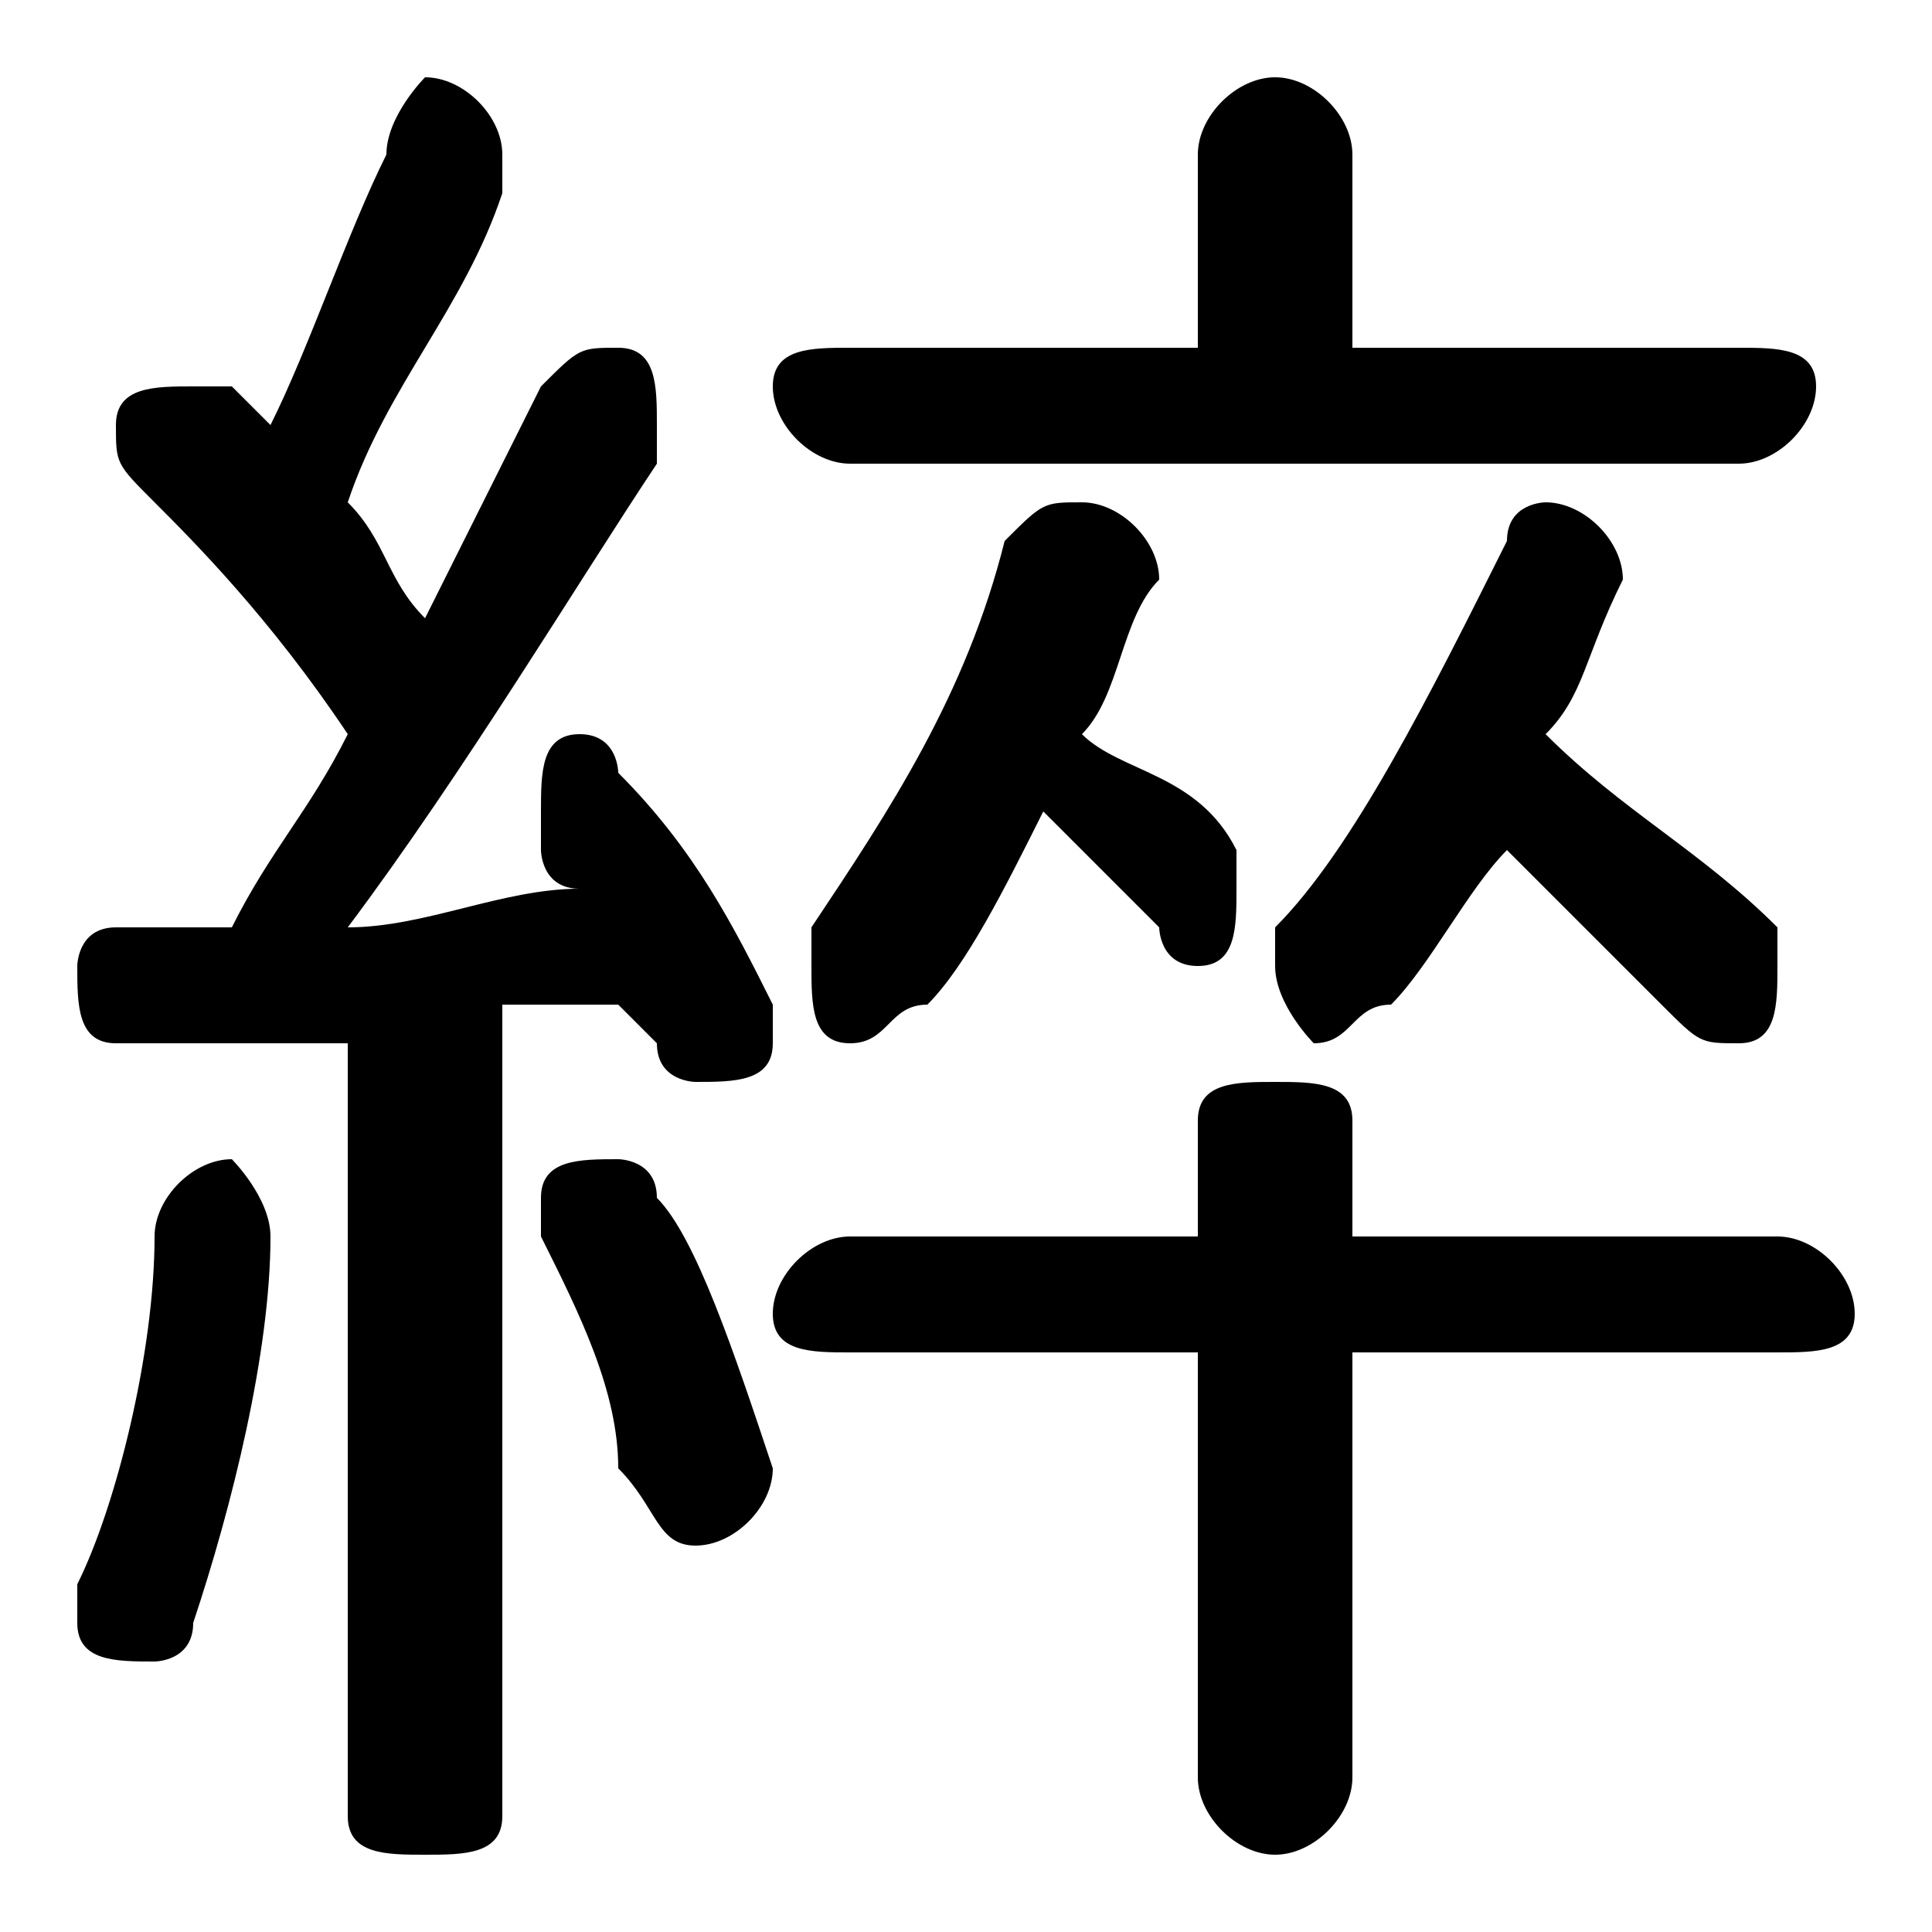 <svg xmlns="http://www.w3.org/2000/svg" viewBox="0 -44.0 50.0 50.0">
    <rect x="0" y="-44.0" width="50.0" height="50.0" fill="#808080" stroke="none"/>
    <g transform="scale(1, -1)">
        <!-- ボディの枠 -->
        <rect x="0" y="-6.0" width="50.0" height="50.0"
            stroke="white" fill="white"/>
        <!-- グリフ座標系の原点 -->
        <circle cx="0" cy="0" r="5" fill="white"/>
        <!-- グリフのアウトライン -->
        <g style="fill:black;stroke:#000000;stroke-width:0;stroke-linecap:round;stroke-linejoin:round;">
        <path d="M 9.0 -3.0 C 9.0 -4.0 10.0 -4.0 11.0 -4.0 C 12.0 -4.0 13.0 -4.0 13.0 -3.0 L 13.0 18.0 C 14.0 18.0 15.0 18.0 16.0 18.0 C 16.0 18.0 17.0 17.0 17.0 17.0 C 17.0 16.0 18.0 16.0 18.0 16.0 C 19.0 16.0 20.0 16.0 20.0 17.0 C 20.0 18.0 20.0 18.0 20.0 18.0 C 19.0 20.0 18.0 22.0 16.0 24.0 C 16.0 24.0 16.0 25.0 15.0 25.0 C 14.0 25.0 14.0 24.0 14.0 23.0 C 14.0 23.0 14.0 23.0 14.0 22.0 C 14.0 22.0 14.0 21.0 15.0 21.0 C 13.0 21.0 11.0 20.0 9.0 20.0 C 12.0 24.0 15.0 29.0 17.0 32.0 C 17.0 33.0 17.0 33.0 17.0 33.0 C 17.0 34.0 17.0 35.0 16.0 35.0 C 15.0 35.0 15.0 35.0 14.0 34.0 C 13.0 32.0 12.0 30.0 11.0 28.0 C 10.0 29.0 10.0 30.0 9.0 31.0 C 10.0 34.0 12.0 36.0 13.0 39.0 C 13.0 39.0 13.0 40.0 13.0 40.0 C 13.0 41.0 12.0 42.0 11.0 42.0 C 11.0 42.0 10.0 41.0 10.0 40.0 C 9.0 38.0 8.0 35.0 7.0 33.0 C 6.0 34.0 6.0 34.0 6.0 34.0 C 5.0 34.0 5.0 34.0 5.0 34.0 C 4.0 34.0 3.0 34.0 3.0 33.0 C 3.0 32.0 3.0 32.0 4.0 31.0 C 5.0 30.0 7.0 28.0 9.0 25.0 C 8.0 23.0 7.0 22.0 6.0 20.0 C 5.0 20.0 4.0 20.0 3.0 20.0 C 2.0 20.0 2.0 19.0 2.0 19.0 C 2.0 18.0 2.0 17.0 3.0 17.0 C 5.0 17.0 7.0 17.0 9.0 17.0 Z M 39.0 22.0 C 40.0 21.0 42.0 19.0 43.0 18.0 C 44.0 17.0 44.0 17.0 45.0 17.0 C 46.0 17.0 46.0 18.0 46.0 19.0 C 46.0 19.0 46.0 20.0 46.0 20.0 C 44.0 22.0 42.0 23.0 40.0 25.0 C 41.0 26.0 41.0 27.0 42.0 29.0 C 42.0 29.0 42.0 29.0 42.0 29.0 C 42.0 30.0 41.0 31.0 40.0 31.0 C 40.0 31.0 39.0 31.0 39.0 30.0 C 37.0 26.0 35.0 22.0 33.0 20.0 C 33.0 19.0 33.0 19.0 33.0 19.0 C 33.0 18.0 34.0 17.0 34.0 17.0 C 35.0 17.0 35.0 18.0 36.0 18.0 C 37.0 19.0 38.0 21.0 39.0 22.0 Z M 27.0 23.0 C 28.0 22.0 29.0 21.0 30.0 20.0 C 30.0 20.0 30.0 19.0 31.0 19.0 C 32.0 19.0 32.0 20.0 32.0 21.0 C 32.0 22.0 32.0 22.0 32.0 22.0 C 31.0 24.0 29.0 24.0 28.0 25.0 C 29.0 26.0 29.0 28.0 30.0 29.0 C 30.0 29.0 30.0 29.0 30.0 29.0 C 30.0 30.0 29.0 31.0 28.0 31.0 C 27.0 31.0 27.0 31.0 26.0 30.0 C 25.0 26.0 23.0 23.0 21.0 20.0 C 21.0 20.0 21.0 19.0 21.0 19.0 C 21.0 18.0 21.0 17.0 22.0 17.0 C 23.0 17.0 23.0 18.0 24.0 18.0 C 25.0 19.0 26.0 21.0 27.0 23.0 Z M 35.0 35.0 L 35.0 40.0 C 35.0 41.0 34.0 42.0 33.0 42.0 C 32.0 42.0 31.0 41.0 31.0 40.0 L 31.0 35.0 L 22.0 35.0 C 21.0 35.0 20.0 35.0 20.0 34.0 C 20.0 33.0 21.0 32.0 22.0 32.0 L 45.0 32.0 C 46.0 32.0 47.0 33.0 47.0 34.0 C 47.0 35.0 46.0 35.0 45.0 35.0 Z M 31.0 12.0 L 22.0 12.0 C 21.0 12.0 20.0 11.0 20.0 10.0 C 20.0 9.0 21.0 9.0 22.0 9.0 L 31.0 9.0 L 31.0 -2.0 C 31.0 -3.0 32.0 -4.0 33.0 -4.0 C 34.0 -4.0 35.0 -3.0 35.0 -2.0 L 35.0 9.0 L 46.0 9.0 C 47.0 9.0 48.0 9.0 48.0 10.0 C 48.0 11.0 47.0 12.0 46.0 12.0 L 35.0 12.0 L 35.0 15.0 C 35.0 16.0 34.0 16.0 33.0 16.0 C 32.0 16.0 31.0 16.0 31.0 15.0 Z M 17.0 13.0 C 17.0 14.0 16.0 14.0 16.0 14.0 C 15.0 14.0 14.0 14.0 14.0 13.0 C 14.0 12.0 14.0 12.0 14.0 12.0 C 15.0 10.0 16.0 8.0 16.0 6.0 C 17.0 5.0 17.0 4.0 18.0 4.0 C 19.0 4.0 20.0 5.0 20.0 6.0 C 19.0 9.0 18.0 12.0 17.0 13.0 Z M 4.0 12.0 C 4.0 9.0 3.0 5.0 2.0 3.0 C 2.0 3.0 2.0 2.0 2.0 2.0 C 2.0 1.0 3.0 1.0 4.0 1.0 C 4.0 1.0 5.0 1.0 5.0 2.0 C 6.0 5.0 7.0 9.0 7.0 12.0 C 7.0 13.0 6.0 14.0 6.0 14.0 C 5.0 14.0 4.0 13.0 4.0 12.0 Z"/>
    </g>
    </g>
</svg>

